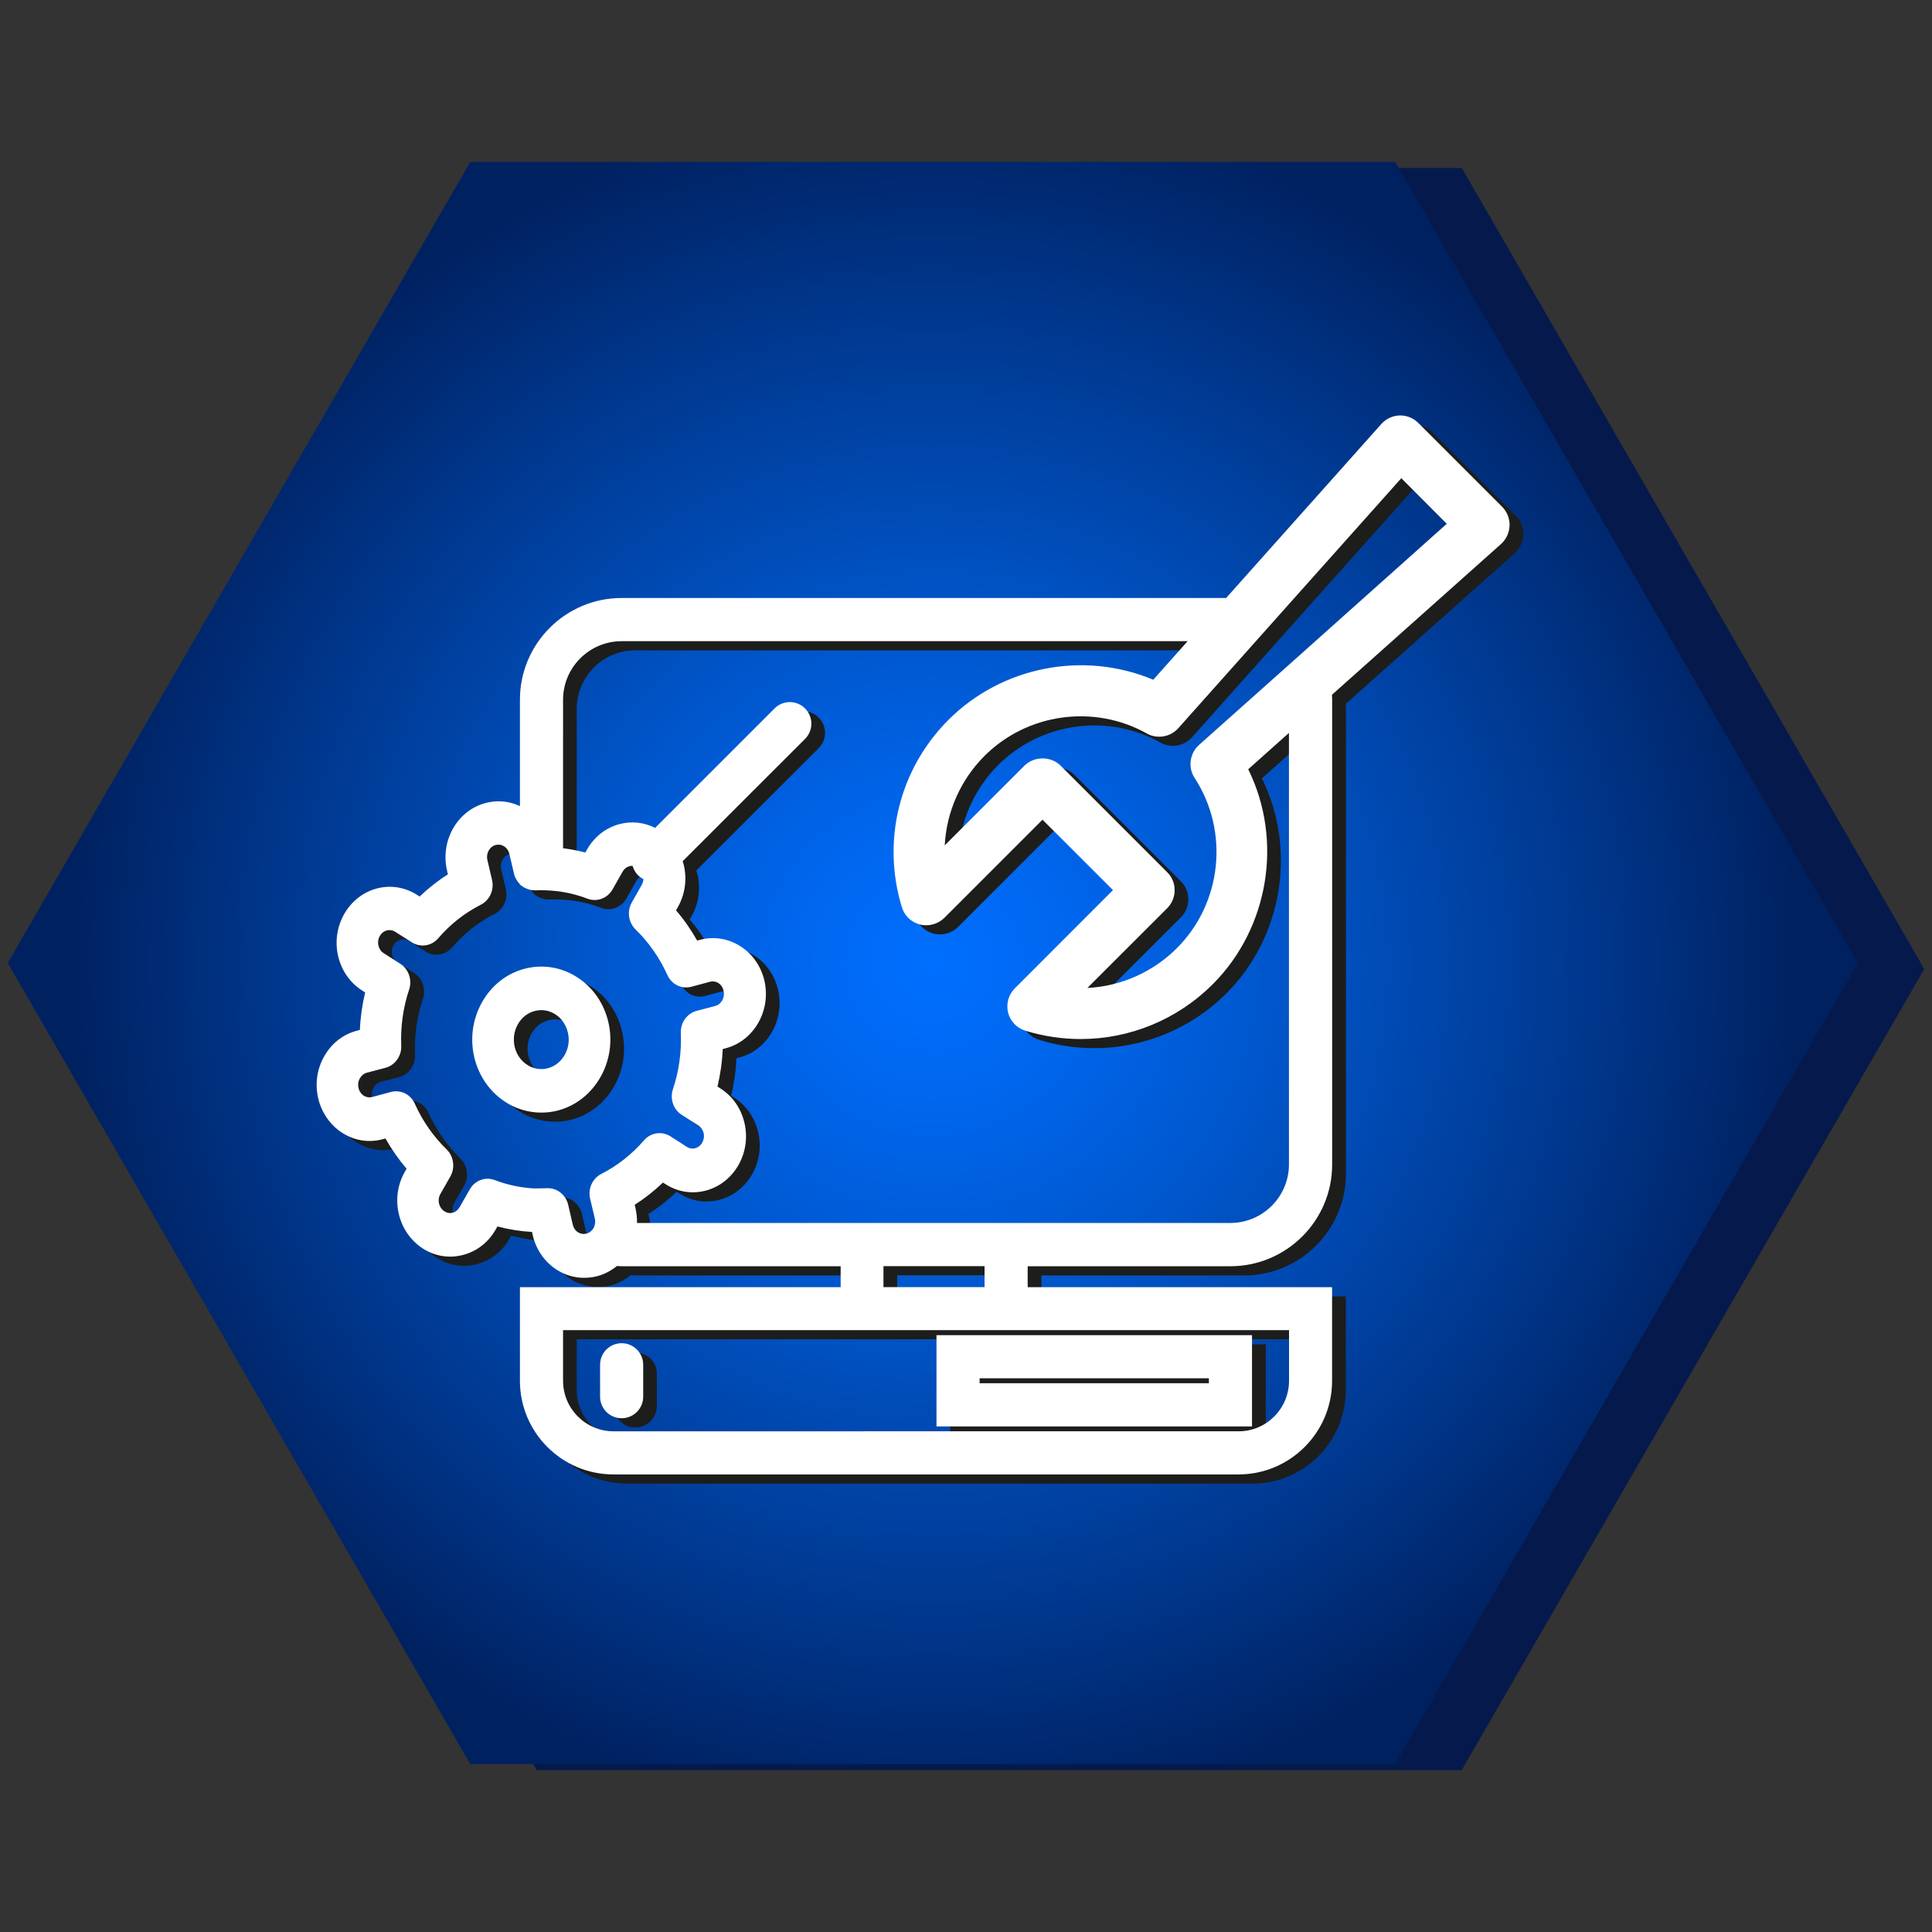 <?xml version="1.0" encoding="utf-8"?>
<!-- Generator: Adobe Illustrator 24.3.0, SVG Export Plug-In . SVG Version: 6.00 Build 0)  -->
<svg version="1.1" xmlns="http://www.w3.org/2000/svg" xmlns:xlink="http://www.w3.org/1999/xlink" x="0px" y="0px"
	 viewBox="0 0 250 250" style="enable-background:new 0 0 250 250;" xml:space="preserve">
<rect x="0" y="0" width="250" height="250" fill="#333333" stroke="none"/>
<style type="text/css">
	.st0{fill:#05194C;}
	.st1{fill:url(#SVGID_1_);}
	.st2{fill:#03123D;}
	.st3{fill:#FFFFFF;}
	.st4{fill:url(#SVGID_2_);}
	.st5{fill:url(#SVGID_3_);}
	.st6{fill:url(#SVGID_4_);}
	.st7{fill:url(#SVGID_5_);}
	.st8{fill:#1D1D1B;}
</style>
<g id="Capa_1">
</g>
<g id="Background">
	<g>
		<polygon class="st0" points="189.15,229.05 249,125.39 189.15,21.73 69.45,21.73 9.6,125.39 69.45,229.05 		"/>
		<radialGradient id="SVGID_1_" cx="120.702" cy="124.609" r="111.971" gradientUnits="userSpaceOnUse">
			<stop  offset="0" style="stop-color:#006FFF"/>
			<stop  offset="0.136" style="stop-color:#0068F1"/>
			<stop  offset="0.396" style="stop-color:#0056CB"/>
			<stop  offset="0.747" style="stop-color:#00388F"/>
			<stop  offset="1" style="stop-color:#002160"/>
		</radialGradient>
		<polygon class="st1" points="180.55,228.27 240.4,124.61 180.55,20.95 60.85,20.95 1,124.61 60.85,228.27 		"/>
		<g>
			<path class="st8" d="M163.79,173.95h-40.83v11.81h40.83V173.95z M128.54,180.17v-0.64h29.67v0.64H128.54z"/>
			<path class="st8" d="M82.21,184.71c1.54,0,2.79-1.25,2.79-2.79v-4.14c0-1.53-1.25-2.78-2.79-2.78c-1.54,0-2.79,1.25-2.79,2.78
				v4.14C79.42,183.46,80.67,184.71,82.21,184.71z"/>
			<path class="st8" d="M197.12,69.19c0.02-0.91-0.33-1.79-0.97-2.43l-10.84-10.84c-0.61-0.62-1.46-0.97-2.33-0.97l-0.09,0
				c-0.9,0.03-1.77,0.43-2.37,1.11l-20.08,22.51H82.22c-7.25,0-13.16,5.9-13.16,13.16v13.77c-1.4-0.66-2.95-0.8-4.45-0.4
				c-3.66,0.97-5.89,4.9-4.98,8.75l0.11,0.48c-1.3,0.82-2.52,1.79-3.66,2.87l-0.34-0.22c-1.58-1-3.43-1.29-5.21-0.82
				c-1.77,0.48-3.27,1.65-4.22,3.32c-0.93,1.66-1.21,3.6-0.77,5.45c0.45,1.88,1.55,3.45,3.11,4.44l0.38,0.24
				c-0.38,1.59-0.61,3.22-0.68,4.85l-0.41,0.11c-1.78,0.47-3.28,1.65-4.21,3.31c-0.94,1.65-1.21,3.59-0.77,5.45
				c0.45,1.91,1.64,3.57,3.27,4.55c1.54,0.93,3.33,1.19,5.05,0.73l0.38-0.1c0.79,1.4,1.71,2.71,2.73,3.91l-0.24,0.43
				c-0.93,1.64-1.2,3.57-0.76,5.44c0.44,1.86,1.54,3.44,3.11,4.46c1.59,1.01,3.44,1.3,5.22,0.82c1.77-0.46,3.27-1.63,4.22-3.31
				l0.21-0.37c1.46,0.39,2.96,0.63,4.47,0.71l0.1,0.45c0.44,1.86,1.54,3.44,3.11,4.45c1.06,0.68,2.28,1.04,3.54,1.04
				c0.57,0,1.13-0.07,1.68-0.21c0.95-0.25,1.81-0.71,2.56-1.32c0.21,0.01,0.42,0.03,0.64,0.03h28.31v2.71H69.06v12.12
				c0,6.68,5.43,12.11,12.1,12.11h80.88c6.68,0,12.11-5.43,12.11-12.11v-12.12h-39.39v-2.71H161c7.25,0,13.16-5.9,13.16-13.16V91.73
				c0-0.22-0.01-0.44-0.02-0.65l21.89-19.52C196.69,70.94,197.09,70.08,197.12,69.19z M70.43,154.94l-0.44-0.04
				c-1.41-0.15-2.82-0.49-4.2-1.01c-1.22-0.46-2.58,0.05-3.23,1.22l-1.3,2.28c-0.2,0.36-0.52,0.62-0.9,0.72
				c-0.36,0.1-0.74,0.04-1.09-0.19c-0.34-0.22-0.58-0.57-0.68-0.98c-0.1-0.43-0.04-0.87,0.17-1.24l1.3-2.28
				c0.64-1.13,0.43-2.61-0.49-3.5c-1.73-1.69-3.11-3.67-4.11-5.9c-0.55-1.23-1.82-1.86-3.1-1.53l-2.42,0.65
				c-0.37,0.1-0.74,0.04-1.06-0.15c-0.35-0.21-0.6-0.57-0.71-1.02c-0.1-0.43-0.04-0.87,0.18-1.25c0.2-0.36,0.52-0.62,0.89-0.72
				l2.43-0.64c1.23-0.33,2.09-1.53,2.03-2.85c-0.1-2.49,0.24-4.93,1.02-7.27c0.42-1.24-0.06-2.64-1.13-3.33l-2.16-1.38
				c-0.34-0.21-0.58-0.56-0.68-0.98c-0.1-0.42-0.04-0.87,0.18-1.25c0.2-0.36,0.52-0.61,0.91-0.71c0.37-0.1,0.75-0.04,1.08,0.17
				l2.15,1.37c1.1,0.7,2.53,0.49,3.4-0.51c1.57-1.83,3.43-3.29,5.53-4.36c1.14-0.57,1.75-1.92,1.45-3.21l-0.6-2.57
				c-0.21-0.86,0.28-1.74,1.08-1.95c0.35-0.09,0.72-0.04,1.04,0.15c0.36,0.21,0.62,0.58,0.72,1.01l0.61,2.58
				c0.12,0.52,0.4,0.97,0.75,1.33v0.05l0.29,0.21c0.07,0.06,0.16,0.1,0.24,0.15c0.03,0.02,0.07,0.04,0.1,0.06
				c0.1,0.05,0.2,0.09,0.3,0.13c0.04,0.02,0.08,0.04,0.12,0.05c0.12,0.04,0.23,0.07,0.35,0.09c0.03,0.01,0.05,0.01,0.08,0.02
				c0.12,0.02,0.23,0.03,0.35,0.03c0.03,0,0.07,0.01,0.1,0.01c0.02,0,0.04,0,0.05,0c0.43-0.02,0.86-0.02,1.29-0.01
				c0.06,0,0.12,0,0.18,0.01c0.44,0.02,0.88,0.05,1.31,0.1c1.37,0.16,2.71,0.49,4.02,0.99c1.21,0.45,2.57-0.07,3.22-1.22l1.29-2.28
				c0.2-0.36,0.51-0.61,0.9-0.72c0.13-0.04,0.27-0.04,0.4-0.03c0.13,0.44,0.35,0.85,0.69,1.2c0.21,0.21,0.45,0.37,0.71,0.5
				c-0.02,0.26-0.08,0.51-0.21,0.74l-1.29,2.28c-0.65,1.14-0.45,2.58,0.48,3.5c1.72,1.67,3.1,3.65,4.11,5.88
				c0.54,1.22,1.84,1.87,3.1,1.54l2.42-0.65c0.37-0.1,0.75-0.04,1.06,0.15c0.35,0.21,0.6,0.57,0.7,1.02
				c0.21,0.86-0.28,1.74-1.07,1.96l-2.43,0.64l0,0c-1.23,0.33-2.09,1.53-2.03,2.86c0.1,2.49-0.24,4.93-1.02,7.26
				c-0.42,1.27,0.05,2.64,1.14,3.33l2.14,1.37c0.35,0.22,0.59,0.57,0.69,0.98c0.1,0.42,0.03,0.87-0.18,1.25
				c-0.2,0.36-0.52,0.61-0.9,0.72c-0.37,0.1-0.75,0.04-1.08-0.17l-2.15-1.38c-1.11-0.69-2.54-0.47-3.4,0.52
				c-1.57,1.82-3.44,3.29-5.54,4.36c-1.13,0.57-1.74,1.91-1.44,3.19l0.61,2.58c0.05,0.2,0.06,0.41,0.03,0.61l-0.01,0.07
				c-0.02,0.1-0.04,0.2-0.07,0.3c-0.03,0.09-0.07,0.18-0.12,0.26c-0.05,0.09-0.11,0.17-0.18,0.25c-0.2,0.23-0.45,0.39-0.74,0.46
				c-0.02,0.01-0.05,0.01-0.07,0.01c-0.35,0.08-0.7,0.02-1.01-0.18c-0.34-0.21-0.58-0.56-0.68-0.98l-0.6-2.59
				c-0.17-0.74-0.62-1.34-1.2-1.72c-0.04-0.03-0.08-0.06-0.12-0.08c-0.01-0.01-0.02-0.01-0.03-0.01c-0.25-0.14-0.52-0.24-0.81-0.29
				c0,0-0.01,0-0.01,0c-0.15-0.03-0.3-0.04-0.45-0.04h0l0,0l-0.12,0c-0.34,0.02-0.69,0.02-1.05,0.02c-0.01,0-0.01,0-0.02,0
				C71.16,154.98,70.8,154.97,70.43,154.94z M84.01,157.56l-0.11-0.47c1.29-0.82,2.52-1.79,3.66-2.88l0.34,0.22
				c1.57,1,3.42,1.3,5.21,0.82c1.77-0.47,3.27-1.64,4.22-3.31c0.94-1.66,1.21-3.6,0.77-5.46c-0.44-1.87-1.54-3.45-3.11-4.45
				l-0.38-0.24c0.38-1.58,0.61-3.21,0.68-4.85l0.41-0.11c3.65-0.97,5.88-4.9,4.98-8.76c-0.46-1.94-1.62-3.55-3.27-4.54
				c-1.54-0.92-3.34-1.18-5.05-0.73l-0.38,0.1c-0.78-1.38-1.69-2.7-2.73-3.91l0.24-0.43c0.93-1.65,1.2-3.58,0.76-5.45
				c-0.04-0.16-0.09-0.32-0.14-0.48l15.83-15.82c0.53-0.53,0.82-1.23,0.82-1.97c0-0.75-0.29-1.45-0.82-1.98
				c-1.08-1.09-2.85-1.09-3.94,0l-15.46,15.46c-1.43-0.73-3.05-0.9-4.61-0.49c-1.77,0.47-3.27,1.64-4.21,3.31l-0.21,0.37
				c-0.94-0.25-1.9-0.43-2.88-0.56V91.73c0-4.18,3.4-7.58,7.58-7.58h73.24l-4.45,4.99c-9-3.79-19.59-1.73-26.51,5.2
				c-6.36,6.36-8.66,15.66-6.01,24.25c0.33,1.1,1.24,1.95,2.36,2.23c1.12,0.27,2.32-0.07,3.13-0.87l12.7-12.7l9.12,9.11l-12.7,12.71
				c-0.81,0.8-1.15,1.99-0.88,3.12c0.28,1.13,1.14,2.03,2.24,2.36c2.36,0.73,4.77,1.08,7.16,1.08c6.32,0,12.47-2.48,17.09-7.09
				c7.27-7.28,9.12-18.64,4.59-27.82l5.27-4.7v55.83c0,4.18-3.4,7.58-7.58,7.58H84.21C84.22,158.81,84.16,158.18,84.01,157.56z
				 M171.84,84.27l-1.81,1.62l-13.11,11.69l0,0c-1.21,1.08-1.45,2.91-0.57,4.26c4.52,6.93,3.55,16.2-2.3,22.04
				c-3.1,3.1-7.25,4.93-11.57,5.14l10.32-10.31c0.62-0.62,0.97-1.46,0.97-2.34c0-0.88-0.34-1.71-0.97-2.33l-13.79-13.79
				c-0.62-0.62-1.48-0.93-2.33-0.93c-0.86,0-1.71,0.31-2.34,0.93l-10.32,10.32c0.22-4.32,2.04-8.46,5.13-11.56
				c5.55-5.55,14.2-6.74,21.03-2.91c1.34,0.75,3.05,0.45,4.07-0.7l9.55-10.71l0,0l3.85-4.32l0,0l15.45-17.31l5.88,5.9L171.84,84.27
				L171.84,84.27z M116.1,167.73v-2.71h13.08v2.71H116.1z M168.57,173.3v6.55c0,3.61-2.93,6.54-6.53,6.54H81.16
				c-3.6,0-6.53-2.93-6.53-6.54v-6.55H168.57z"/>
			<path class="st8" d="M73.99,144.87c4.76-1.27,7.68-6.4,6.5-11.44c-0.58-2.45-2.02-4.52-4.06-5.81c-2.05-1.31-4.47-1.69-6.79-1.08
				c-2.32,0.61-4.27,2.15-5.49,4.32c-1.22,2.16-1.58,4.68-1.01,7.12c1,4.22,4.56,7.17,8.68,7.17
				C72.56,145.16,73.29,145.06,73.99,144.87z M68.78,133.73c0.49-0.87,1.27-1.48,2.19-1.72c0.27-0.07,0.55-0.11,0.85-0.11
				c0.62,0,1.24,0.19,1.8,0.54c0.82,0.52,1.39,1.35,1.63,2.35c0.24,1,0.09,2.03-0.4,2.9l0,0c-0.5,0.88-1.27,1.49-2.19,1.73
				c-0.88,0.23-1.79,0.1-2.58-0.38c-0.86-0.52-1.47-1.37-1.71-2.39C68.14,135.64,68.28,134.61,68.78,133.73z"/>
		</g>
		<g>
			<path class="st3" d="M162.01,172.77h-40.83v11.81h40.83V172.77z M126.76,178.99v-0.64h29.67v0.64H126.76z"/>
			<path class="st3" d="M80.44,183.52c1.54,0,2.79-1.25,2.79-2.79v-4.14c0-1.53-1.25-2.78-2.79-2.78c-1.54,0-2.79,1.25-2.79,2.78
				v4.14C77.65,182.27,78.9,183.52,80.44,183.52z"/>
			<path class="st3" d="M195.34,68c0.02-0.91-0.33-1.79-0.97-2.43l-10.84-10.84c-0.61-0.62-1.46-0.97-2.33-0.97l-0.09,0
				c-0.9,0.03-1.77,0.43-2.37,1.11l-20.08,22.51H80.44c-7.25,0-13.16,5.9-13.16,13.16v13.77c-1.4-0.66-2.95-0.8-4.45-0.4
				c-3.66,0.97-5.89,4.9-4.98,8.75l0.11,0.48c-1.3,0.82-2.52,1.79-3.66,2.87l-0.34-0.22c-1.58-1-3.43-1.29-5.21-0.82
				c-1.77,0.48-3.27,1.65-4.22,3.32c-0.93,1.66-1.21,3.6-0.77,5.45c0.45,1.88,1.55,3.45,3.11,4.44l0.38,0.24
				c-0.38,1.59-0.61,3.22-0.68,4.85l-0.41,0.11c-1.78,0.47-3.28,1.65-4.21,3.31c-0.94,1.65-1.21,3.59-0.77,5.45
				c0.45,1.91,1.64,3.57,3.27,4.55c1.54,0.93,3.33,1.19,5.05,0.73l0.38-0.1c0.79,1.4,1.71,2.71,2.73,3.91l-0.24,0.43
				c-0.93,1.64-1.2,3.57-0.76,5.44c0.44,1.86,1.54,3.44,3.11,4.46c1.59,1.01,3.44,1.3,5.22,0.82c1.77-0.46,3.27-1.63,4.22-3.31
				l0.21-0.37c1.46,0.39,2.96,0.63,4.47,0.71l0.1,0.45c0.44,1.86,1.54,3.44,3.11,4.45c1.06,0.68,2.28,1.04,3.54,1.04
				c0.57,0,1.13-0.07,1.68-0.21c0.95-0.25,1.81-0.71,2.56-1.32c0.21,0.01,0.42,0.03,0.64,0.03h28.31v2.71H67.28v12.12
				c0,6.68,5.43,12.11,12.1,12.11h80.88c6.68,0,12.11-5.43,12.11-12.11v-12.12h-39.39v-2.71h26.24c7.25,0,13.16-5.9,13.16-13.16
				V90.55c0-0.22-0.01-0.44-0.02-0.65l21.89-19.52C194.92,69.76,195.31,68.9,195.34,68z M68.65,153.75l-0.44-0.04
				c-1.41-0.15-2.82-0.49-4.2-1.01c-1.22-0.46-2.58,0.05-3.23,1.22l-1.3,2.28c-0.2,0.36-0.52,0.62-0.9,0.72
				c-0.36,0.1-0.74,0.04-1.09-0.19c-0.34-0.22-0.58-0.57-0.68-0.98c-0.1-0.43-0.04-0.87,0.17-1.24l1.3-2.28
				c0.64-1.13,0.43-2.61-0.49-3.5c-1.73-1.69-3.11-3.67-4.11-5.9c-0.55-1.23-1.82-1.86-3.1-1.53l-2.42,0.65
				c-0.37,0.1-0.74,0.04-1.06-0.15c-0.35-0.21-0.6-0.57-0.71-1.02c-0.1-0.43-0.04-0.87,0.18-1.25c0.2-0.36,0.52-0.62,0.89-0.72
				l2.43-0.64c1.23-0.33,2.09-1.53,2.03-2.85c-0.1-2.49,0.24-4.93,1.02-7.27c0.42-1.24-0.06-2.64-1.13-3.33l-2.16-1.38
				c-0.34-0.21-0.58-0.56-0.68-0.98c-0.1-0.42-0.04-0.87,0.18-1.25c0.2-0.36,0.52-0.61,0.91-0.71c0.37-0.1,0.75-0.04,1.08,0.17
				l2.15,1.37c1.1,0.7,2.53,0.49,3.4-0.51c1.57-1.83,3.43-3.29,5.53-4.36c1.14-0.57,1.75-1.92,1.45-3.21l-0.6-2.57
				c-0.21-0.86,0.28-1.74,1.08-1.95c0.35-0.09,0.72-0.04,1.04,0.15c0.36,0.21,0.62,0.58,0.72,1.01l0.61,2.58
				c0.12,0.52,0.4,0.97,0.75,1.33v0.05l0.29,0.21c0.07,0.06,0.16,0.1,0.24,0.15c0.03,0.02,0.07,0.04,0.1,0.06
				c0.1,0.05,0.2,0.09,0.3,0.13c0.04,0.02,0.08,0.04,0.12,0.05c0.12,0.04,0.23,0.07,0.35,0.09c0.03,0.01,0.05,0.01,0.08,0.02
				c0.12,0.02,0.23,0.03,0.35,0.03c0.03,0,0.07,0.01,0.1,0.01c0.02,0,0.04,0,0.05,0c0.43-0.02,0.86-0.02,1.29-0.01
				c0.06,0,0.12,0,0.18,0.01c0.44,0.02,0.88,0.05,1.31,0.1c1.37,0.16,2.71,0.49,4.02,0.99c1.21,0.45,2.57-0.07,3.22-1.22l1.29-2.28
				c0.2-0.36,0.51-0.61,0.9-0.72c0.13-0.04,0.27-0.04,0.4-0.03c0.13,0.44,0.35,0.85,0.69,1.2c0.21,0.21,0.45,0.37,0.71,0.5
				c-0.02,0.26-0.08,0.51-0.21,0.74l-1.29,2.28c-0.65,1.14-0.45,2.58,0.48,3.5c1.72,1.67,3.1,3.65,4.11,5.88
				c0.54,1.22,1.84,1.87,3.1,1.54l2.42-0.65c0.37-0.1,0.75-0.04,1.06,0.15c0.35,0.21,0.6,0.57,0.7,1.02
				c0.21,0.86-0.28,1.74-1.07,1.96l-2.43,0.64l0,0c-1.23,0.33-2.09,1.53-2.03,2.86c0.1,2.49-0.24,4.93-1.02,7.26
				c-0.42,1.27,0.05,2.64,1.14,3.33l2.14,1.37c0.35,0.22,0.59,0.57,0.69,0.98c0.1,0.42,0.03,0.87-0.18,1.25
				c-0.2,0.36-0.52,0.61-0.9,0.72c-0.37,0.1-0.75,0.04-1.08-0.17l-2.15-1.38c-1.11-0.69-2.54-0.47-3.4,0.52
				c-1.57,1.82-3.44,3.29-5.54,4.36c-1.13,0.57-1.74,1.91-1.44,3.19l0.61,2.58c0.05,0.2,0.06,0.41,0.03,0.61l-0.01,0.07
				c-0.02,0.1-0.04,0.2-0.07,0.3c-0.03,0.09-0.07,0.18-0.12,0.26c-0.05,0.09-0.11,0.17-0.18,0.25c-0.2,0.23-0.45,0.39-0.74,0.46
				c-0.02,0.01-0.05,0.01-0.07,0.01c-0.35,0.08-0.7,0.02-1.01-0.18c-0.34-0.21-0.58-0.56-0.68-0.98l-0.6-2.59
				c-0.17-0.74-0.62-1.34-1.2-1.72c-0.04-0.03-0.08-0.06-0.12-0.08c-0.01-0.01-0.02-0.01-0.03-0.01c-0.25-0.14-0.52-0.24-0.81-0.29
				c0,0-0.01,0-0.01,0c-0.15-0.03-0.3-0.04-0.45-0.04h0l0,0l-0.12,0c-0.34,0.02-0.69,0.02-1.05,0.02c-0.01,0-0.01,0-0.02,0
				C69.39,153.8,69.02,153.78,68.65,153.75z M82.24,156.37l-0.11-0.47c1.29-0.82,2.52-1.79,3.66-2.88l0.34,0.22
				c1.57,1,3.42,1.3,5.21,0.82c1.77-0.47,3.27-1.64,4.22-3.31c0.94-1.66,1.21-3.6,0.77-5.46c-0.44-1.87-1.54-3.45-3.11-4.45
				l-0.38-0.24c0.38-1.58,0.61-3.21,0.68-4.85l0.41-0.11c3.65-0.97,5.88-4.9,4.98-8.76c-0.46-1.94-1.62-3.55-3.27-4.54
				c-1.54-0.92-3.34-1.18-5.05-0.73l-0.38,0.1c-0.78-1.38-1.69-2.7-2.73-3.91l0.24-0.43c0.93-1.65,1.2-3.58,0.76-5.45
				c-0.04-0.16-0.09-0.32-0.14-0.48l15.83-15.82c0.53-0.53,0.82-1.23,0.82-1.97c0-0.75-0.29-1.45-0.82-1.98
				c-1.08-1.09-2.85-1.09-3.94,0l-15.46,15.46c-1.43-0.73-3.05-0.9-4.61-0.49c-1.77,0.47-3.27,1.64-4.21,3.31l-0.21,0.37
				c-0.94-0.25-1.9-0.43-2.88-0.56V90.55c0-4.18,3.4-7.58,7.58-7.58h73.24l-4.45,4.99c-9-3.79-19.59-1.73-26.51,5.2
				c-6.36,6.36-8.66,15.66-6.01,24.25c0.33,1.1,1.24,1.95,2.36,2.23c1.12,0.27,2.32-0.07,3.13-0.87l12.7-12.7l9.12,9.11l-12.7,12.71
				c-0.81,0.8-1.15,1.99-0.88,3.12c0.28,1.13,1.14,2.03,2.24,2.36c2.36,0.73,4.77,1.08,7.16,1.08c6.32,0,12.47-2.48,17.09-7.09
				c7.27-7.28,9.12-18.64,4.59-27.82l5.27-4.7v55.83c0,4.18-3.4,7.58-7.58,7.58H82.43C82.44,157.63,82.38,157,82.24,156.37z
				 M170.07,83.09l-1.81,1.62l-13.11,11.69l0,0c-1.21,1.08-1.45,2.91-0.57,4.26c4.52,6.93,3.55,16.2-2.3,22.04
				c-3.1,3.1-7.25,4.93-11.57,5.14l10.32-10.31c0.62-0.62,0.97-1.46,0.97-2.34c0-0.88-0.34-1.71-0.97-2.33l-13.79-13.79
				c-0.62-0.62-1.48-0.93-2.33-0.93c-0.86,0-1.71,0.31-2.34,0.93l-10.32,10.32c0.22-4.32,2.04-8.46,5.13-11.56
				c5.55-5.55,14.2-6.74,21.03-2.91c1.34,0.75,3.05,0.45,4.07-0.7l9.55-10.71l0,0l3.85-4.32l0,0l15.45-17.31l5.88,5.9L170.07,83.09
				L170.07,83.09z M114.32,166.55v-2.71h13.08v2.71H114.32z M166.8,172.12v6.55c0,3.61-2.93,6.54-6.53,6.54H79.39
				c-3.6,0-6.53-2.93-6.53-6.54v-6.55H166.8z"/>
			<path class="st3" d="M72.22,143.69c4.76-1.27,7.68-6.4,6.5-11.44c-0.58-2.45-2.02-4.52-4.06-5.81c-2.05-1.31-4.47-1.69-6.79-1.08
				c-2.32,0.61-4.27,2.15-5.49,4.32c-1.22,2.16-1.58,4.68-1.01,7.12c1,4.22,4.56,7.17,8.68,7.17
				C70.79,143.97,71.52,143.88,72.22,143.69z M67.01,132.54c0.49-0.87,1.27-1.48,2.19-1.72c0.27-0.07,0.55-0.11,0.85-0.11
				c0.62,0,1.24,0.19,1.8,0.54c0.82,0.52,1.39,1.35,1.63,2.35c0.24,1,0.09,2.03-0.4,2.9l0,0c-0.5,0.88-1.27,1.49-2.19,1.73
				c-0.88,0.23-1.79,0.1-2.58-0.38c-0.86-0.52-1.47-1.37-1.71-2.39C66.37,134.46,66.51,133.42,67.01,132.54z"/>
		</g>
	</g>
</g>
</svg>

